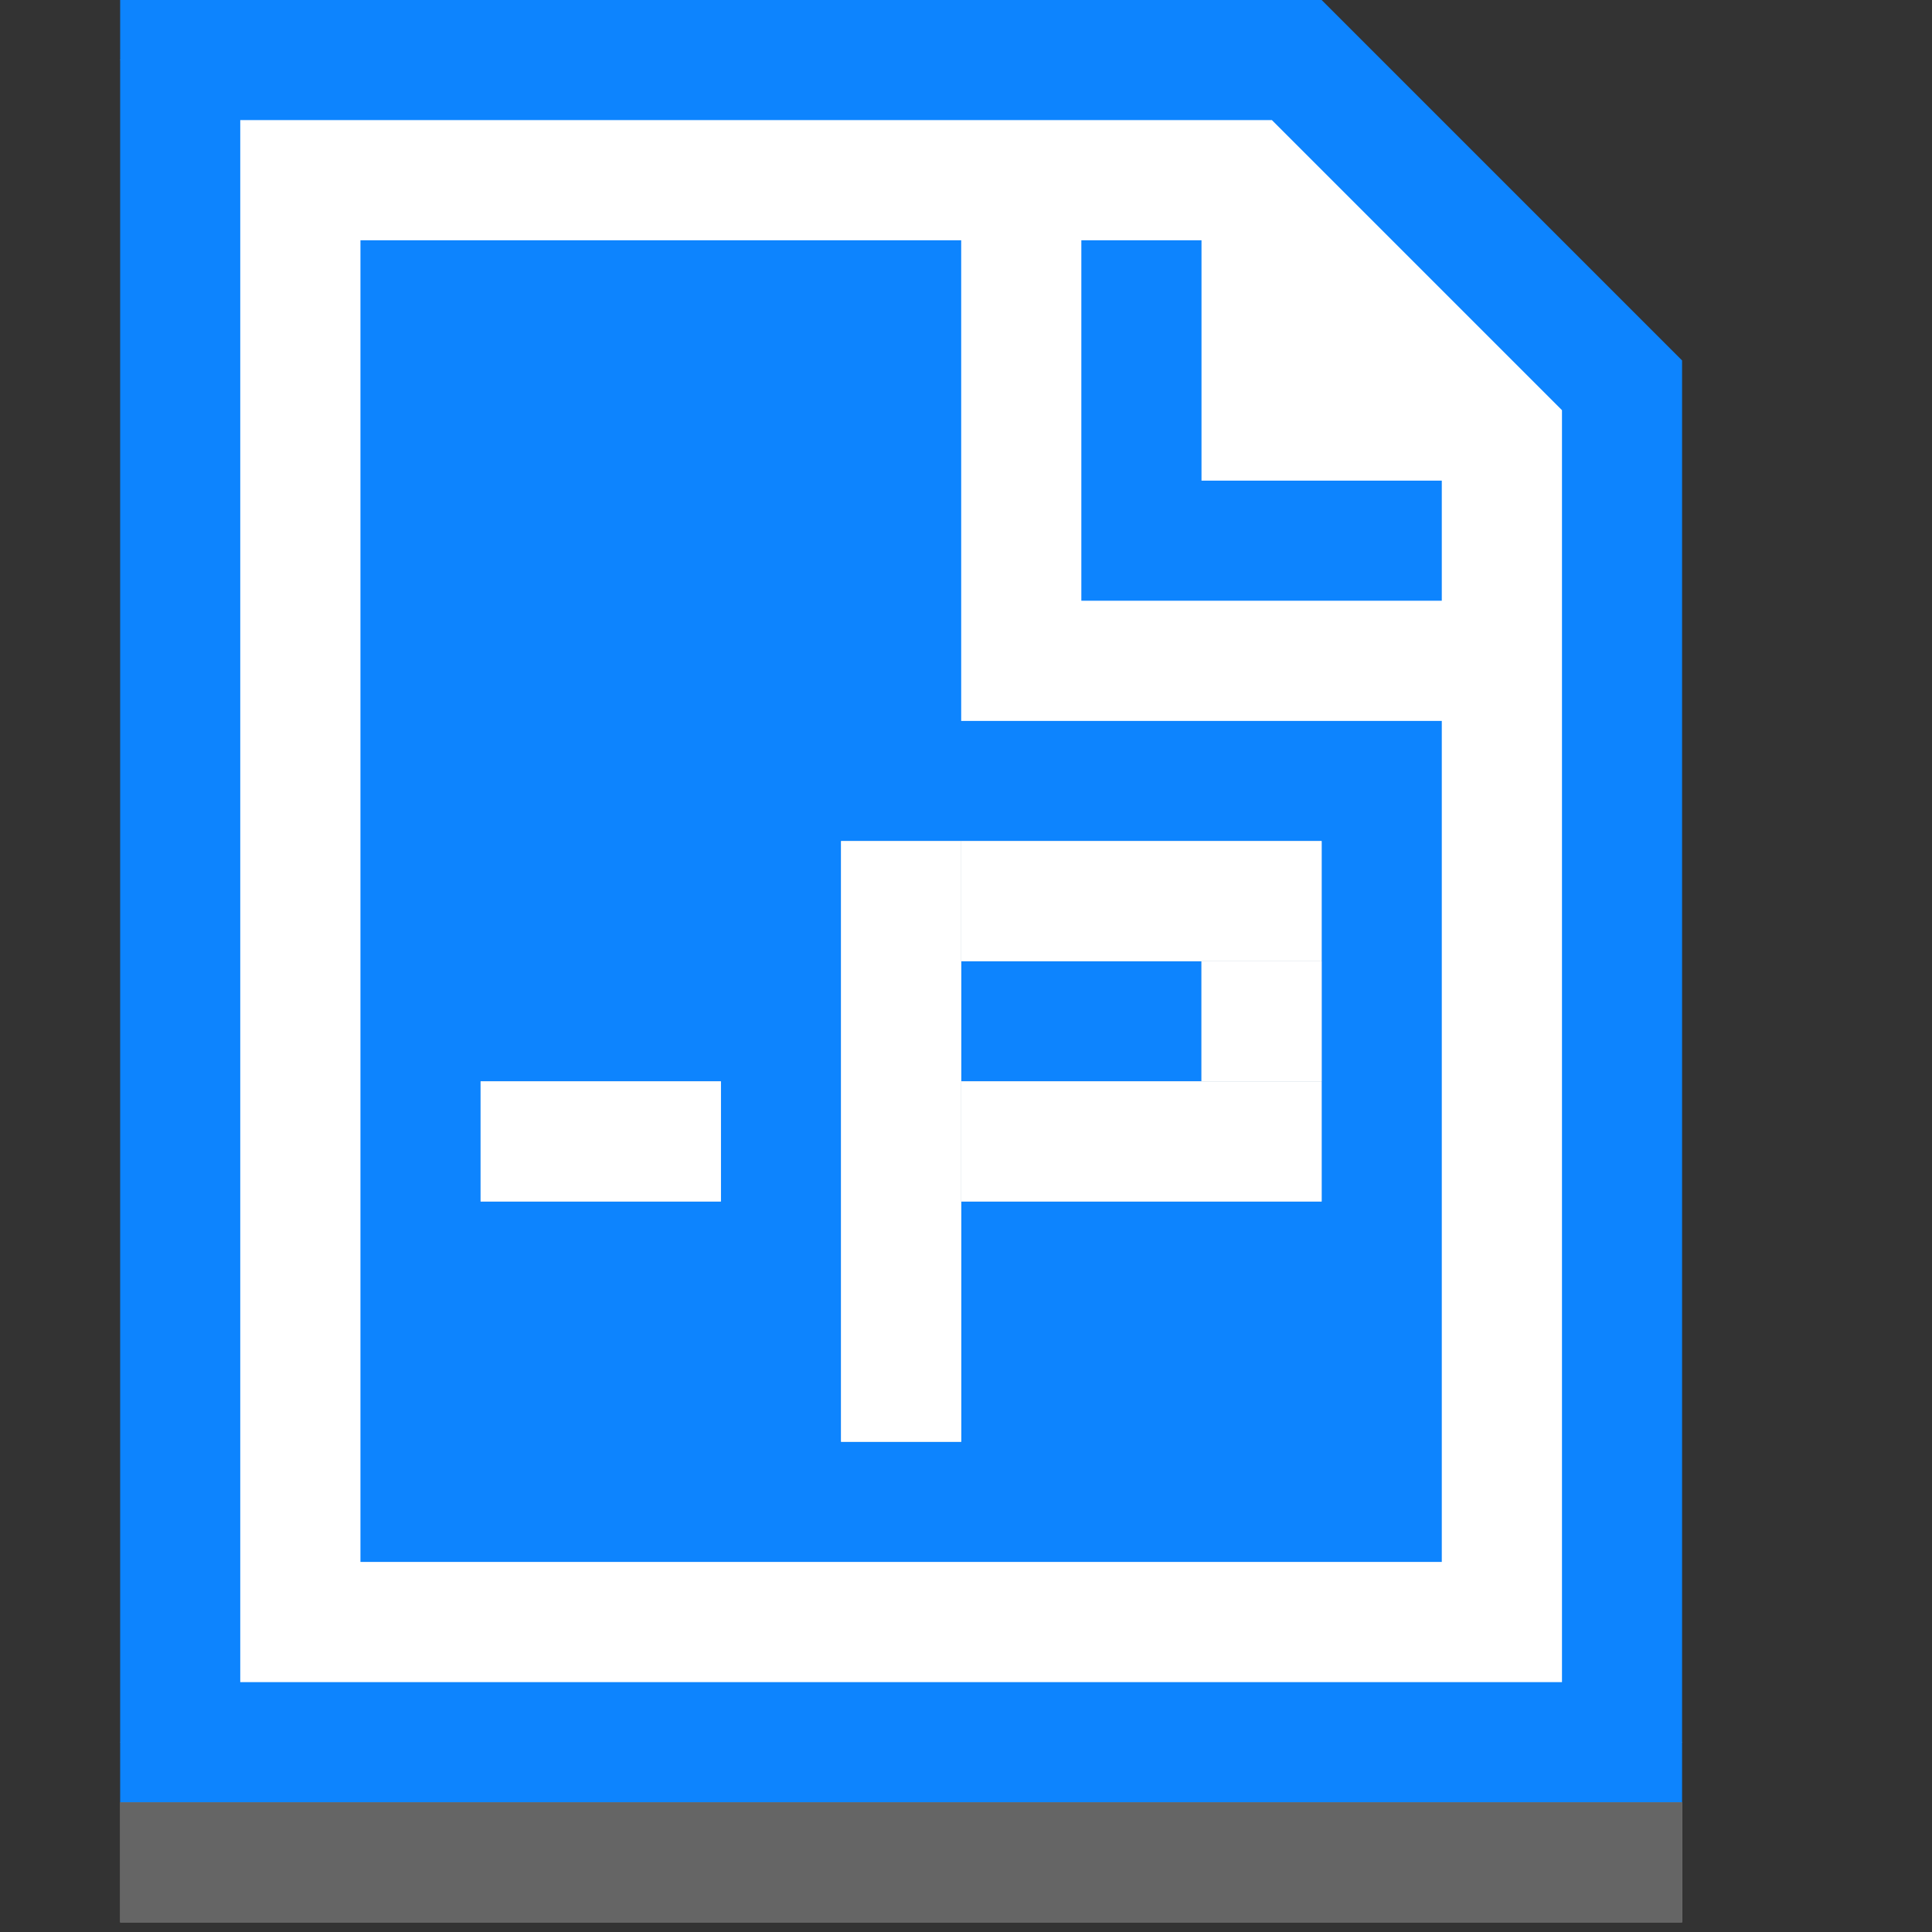 <?xml version="1.0" encoding="UTF-8" standalone="no"?><!DOCTYPE svg PUBLIC "-//W3C//DTD SVG 1.1//EN" "http://www.w3.org/Graphics/SVG/1.1/DTD/svg11.dtd"><svg width="100%" height="100%" viewBox="0 0 67 67" version="1.1" xmlns="http://www.w3.org/2000/svg" xmlns:xlink="http://www.w3.org/1999/xlink" xml:space="preserve" style="fill-rule:evenodd;clip-rule:evenodd;stroke-miterlimit:10;"><rect x="0" y="0" width="67" height="67" fill="#333333" stroke="none"/><rect id="Page-45" x="0" y="0" width="66.667" height="66.667" style="fill:none;"/><g><clipPath id="_clip1"><path d="M-81.25,-85.417l225,0l0,233.334l-225,0l0,-233.334Zm85.417,87.5l41.666,0l-1.473,-0.61l12.5,12.5l-0.61,-1.473l0,50l2.083,-2.083l-54.166,0l2.083,2.083l0,-62.5l-2.083,2.083Zm0,-4.166l-2.084,0l0,66.666l58.334,0l0,-2.083l0,-50l0,-0.863l-0.611,-0.61l-12.5,-12.5l-0.61,-0.61l-0.863,0l-41.666,0Z"/></clipPath><g clip-path="url(#_clip1)"><clipPath id="_clip2"><path d="M4.167,0l41.666,0l12.5,12.5l0,50l-54.166,0l0,-62.5Z"/></clipPath><g clip-path="url(#_clip2)"><path d="M4.167,0l41.666,0l12.5,12.5l0,50l-54.166,0l0,-62.5Z" style="fill:#fff;fill-rule:nonzero;"/></g></g></g><clipPath id="_clip3"><path d="M4.167,0l41.666,0l12.5,12.5l0,50l-54.166,0l0,-62.5Z"/></clipPath><g clip-path="url(#_clip3)"><path d="M4.167,0l41.666,0l12.5,12.5l0,50l-54.166,0l0,-62.5Z" style="fill:none;stroke:#0d84fe;stroke-width:8.33px;"/></g><clipPath id="_clip4"><path d="M41.667,8.333l4.166,0l0,8.334l-4.166,0l0,-8.334Zm4.166,4.167l4.167,0l0,4.167l-4.167,0l0,-4.167Z"/></clipPath><g clip-path="url(#_clip4)"><path d="M41.667,8.333l4.166,0l0,8.334l-4.166,0l0,-8.334Zm4.166,4.167l4.167,0l0,4.167l-4.167,0l0,-4.167Z" style="fill:none;stroke:#fff;stroke-width:8.33px;"/></g><clipPath id="_clip5"><path d="M37.5,8.333l4.167,0l0,12.5l-4.167,0l0,-12.5Zm4.167,8.334l8.333,0l0,4.166l-8.333,0l0,-4.166Z"/></clipPath><g clip-path="url(#_clip5)"><path d="M37.5,8.333l4.167,0l0,12.5l-4.167,0l0,-12.5Zm4.167,8.334l8.333,0l0,4.166l-8.333,0l0,-4.166Z" style="fill:none;stroke:#0d84fe;stroke-width:8.33px;"/></g><g><g opacity="0.5"><rect x="4.167" y="62.5" width="54.167" height="4.167" style="fill:#d8d8d8;fill-rule:nonzero;"/><clipPath id="_clip6"><rect x="4.167" y="62.5" width="54.167" height="4.167"/></clipPath><g clip-path="url(#_clip6)"><rect x="4.167" y="62.5" width="54.167" height="4.167" style="fill:none;stroke:#979797;stroke-width:8.33px;"/></g></g></g><clipPath id="_clip7"><path d="M33.333,25l0,-16.667l-20.833,0l0,45.834l37.5,0l0,-29.167l-16.667,0Z"/></clipPath><g clip-path="url(#_clip7)"><rect x="0" y="0" width="66.667" height="66.667" style="fill:#0d84fe;fill-rule:nonzero;"/></g><g><clipPath id="_clip8"><rect x="16.667" y="37.5" width="8.333" height="4.167"/></clipPath><g clip-path="url(#_clip8)"><rect x="16.667" y="37.5" width="8.333" height="4.167" style="fill:#d8d8d8;fill-rule:nonzero;stroke:#fff;stroke-width:8.33px;"/></g></g><g><clipPath id="_clip9"><rect x="29.167" y="29.167" width="4.167" height="20.833"/></clipPath><g clip-path="url(#_clip9)"><rect x="29.167" y="29.167" width="4.167" height="20.833" style="fill:#d8d8d8;fill-rule:nonzero;stroke:#fff;stroke-width:8.33px;"/></g></g><g><clipPath id="_clip10"><rect x="33.333" y="29.167" width="12.5" height="4.167"/></clipPath><g clip-path="url(#_clip10)"><rect x="33.333" y="29.167" width="12.5" height="4.167" style="fill:#d8d8d8;fill-rule:nonzero;stroke:#fff;stroke-width:8.33px;"/></g></g><g><clipPath id="_clip11"><rect x="33.333" y="37.5" width="12.5" height="4.167"/></clipPath><g clip-path="url(#_clip11)"><rect x="33.333" y="37.5" width="12.5" height="4.167" style="fill:#d8d8d8;fill-rule:nonzero;stroke:#fff;stroke-width:8.33px;"/></g></g><g><clipPath id="_clip12"><rect x="41.667" y="33.333" width="4.167" height="4.167"/></clipPath><g clip-path="url(#_clip12)"><rect x="41.667" y="33.333" width="4.167" height="4.167" style="fill:#d8d8d8;fill-rule:nonzero;stroke:#fff;stroke-width:8.33px;"/></g></g></svg>